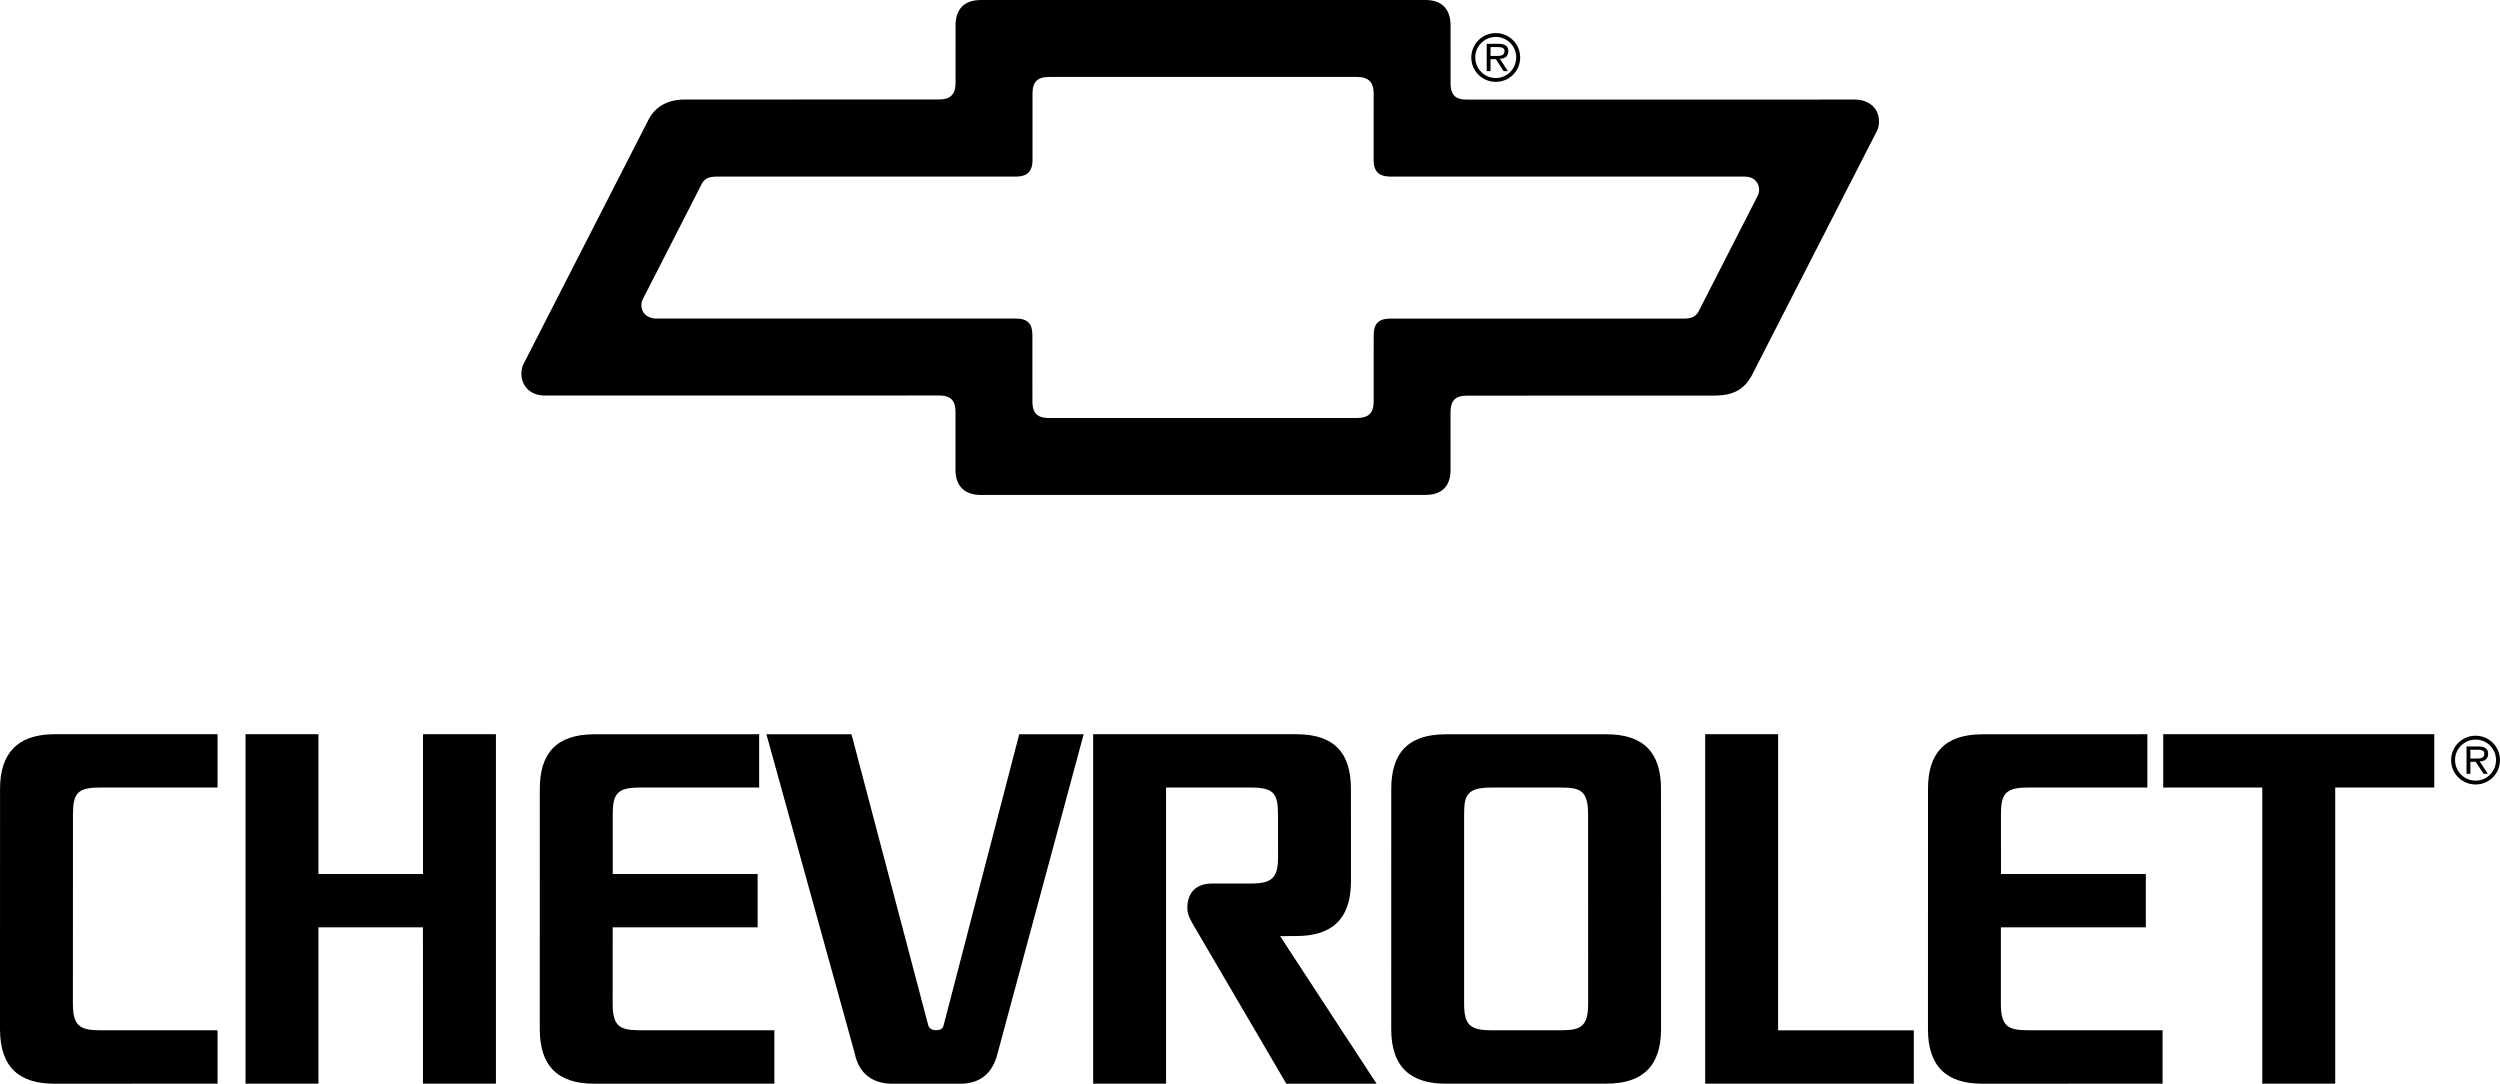 <?xml version="1.0" encoding="utf-8"?>
<!-- Generator: Adobe Illustrator 16.0.0, SVG Export Plug-In . SVG Version: 6.00 Build 0)  -->
<!DOCTYPE svg PUBLIC "-//W3C//DTD SVG 1.1//EN" "http://www.w3.org/Graphics/SVG/1.1/DTD/svg11.dtd">
<svg version="1.1" id="Layer_1" xmlns="http://www.w3.org/2000/svg" xmlns:xlink="http://www.w3.org/1999/xlink" x="0px" y="0px"
	 width="163.814px" height="71.012px" viewBox="283.438 322.286 163.814 71.012"
	 enable-background="new 283.438 322.286 163.814 71.012" xml:space="preserve">
<g>
	<polygon points="311.155,379.557 304.305,379.557 304.305,370.396 299.526,370.396 299.526,393.295 304.305,393.295 
		304.305,383.051 311.151,383.051 311.153,393.295 315.934,393.295 315.934,370.396 311.155,370.396 	"/>
	<polygon points="425.184,370.396 425.184,373.891 431.676,373.891 431.676,393.295 436.454,393.295 436.454,373.891 
		442.946,373.891 442.946,370.396 	"/>
	<polygon points="399.95,370.396 395.171,370.396 395.171,393.295 408.841,393.295 408.841,389.799 399.948,389.799 	"/>
	<path d="M345.265,389.486c-0.069,0.238-0.247,0.303-0.498,0.303c-0.241,0-0.428-0.094-0.504-0.314l-5.031-19.078h-5.575
		l5.782,20.89c0.28,1.375,1.196,2.012,2.493,2.012h4.409c1.297,0,2.136-0.661,2.461-1.979l5.644-20.922h-4.223L345.265,389.486
		L345.265,389.486z"/>
	<path d="M283.441,373.973l-0.003,15.744c0,2.547,1.307,3.58,3.569,3.58l10.686-0.002v-3.502h-7.728
		c-1.326,0-1.751-0.322-1.751-1.752l0.005-12.404c0-1.377,0.319-1.746,1.749-1.746h7.725v-3.494h-10.676
		C284.574,370.396,283.441,371.658,283.441,373.973L283.441,373.973z"/>
	<path d="M323.582,388.041l0.002-4.99h9.498v-3.494h-9.493l-0.001-3.92c0-1.326,0.293-1.746,1.749-1.746h7.845v-3.494l-10.8,0.004
		c-2.469,0-3.573,1.232-3.573,3.572l-0.002,15.744c0,2.418,1.179,3.58,3.57,3.58l11.801-0.002v-3.502h-8.844
		C324.007,389.793,323.582,389.496,323.582,388.041L323.582,388.041z"/>
	<path d="M368.391,383.619c2.21,0,3.57-1.006,3.57-3.58l-0.003-6.066c0-2.393-1.129-3.576-3.572-3.576h-13.318v22.898h4.777v-19.404
		h5.584c1.481,0,1.75,0.42,1.75,1.746l0.005,2.791c0,1.352-0.372,1.75-1.75,1.75l-2.61,0.004c-1.015,0-1.585,0.611-1.585,1.598
		c0,0.496,0.253,0.854,0.452,1.212l6.033,10.305h5.914l-6.318-9.668L368.391,383.619L368.391,383.619z"/>
	<path d="M388.703,370.4h-10.529c-2.521,0-3.573,1.283-3.573,3.572l-0.003,15.743c0,2.601,1.386,3.58,3.571,3.58h5.295l5.241-0.002
		c2.289,0,3.574-1.082,3.574-3.578l-0.004-15.743C392.275,371.633,391.173,370.4,388.703,370.4L388.703,370.4L388.703,370.4z
		 M385.751,389.793h-2.287h-2.339c-1.377,0-1.75-0.373-1.75-1.752v-12.404c0-1.195,0.164-1.746,1.75-1.746h4.628
		c1.248,0,1.745,0.215,1.745,1.746l0.004,12.404C387.502,389.521,387.051,389.793,385.751,389.793L385.751,389.793z"/>
	<path d="M414.546,388.041l0.001-4.99h9.498v-3.494h-9.491l-0.002-3.92c0-1.326,0.293-1.746,1.749-1.746h7.845v-3.494l-10.801,0.004
		c-2.47,0-3.573,1.232-3.573,3.572l-0.003,15.744c0,2.418,1.179,3.58,3.571,3.58l11.801-0.002v-3.502h-8.844
		C414.971,389.793,414.546,389.496,414.546,388.041L414.546,388.041z"/>
	<path d="M405.016,328.81l-25.453,0.003c-0.65,0-1.074-0.194-1.074-1.087l-0.002-3.775c0-1.089-0.586-1.665-1.65-1.665
		l-29.135,0.001c-1.089,0-1.649,0.613-1.649,1.654l-0.002,3.775c0,0.797-0.376,1.087-1.076,1.087l-16.68,0.005
		c-1.276,0-2.023,0.609-2.408,1.408l-8.121,15.875c-0.103,0.198-0.166,0.435-0.166,0.673c0,0.629,0.412,1.44,1.55,1.44l25.823-0.003
		c0.797,0,1.076,0.362,1.076,1.087l-0.002,3.775c0,1.137,0.661,1.654,1.653,1.654l14.569-0.001h14.565
		c0.993,0,1.653-0.481,1.653-1.643l-0.002-3.775c0-0.772,0.327-1.087,1.075-1.087l16.193-0.004c1.117,0,1.921-0.294,2.48-1.334
		l8.029-15.688c0.176-0.338,0.299-0.531,0.299-0.935C406.564,329.185,405.646,328.81,405.016,328.81L405.016,328.81L405.016,328.81z
		 M398.602,335.134l-3.87,7.571c-0.242,0.439-0.675,0.458-0.977,0.458h-19.217c-0.797,0-1.088,0.362-1.088,1.086l-0.002,4.355
		c0,0.724-0.318,1.071-1.091,1.071H362.27l-10.094,0.001c-0.675,0-1.088-0.237-1.088-1.082l-0.002-4.355
		c0-0.796-0.364-1.08-1.088-1.08h-23.556c-0.579,0-0.979-0.364-0.979-0.871c0-0.147,0.037-0.285,0.1-0.406l3.871-7.572
		c0.149-0.269,0.392-0.453,0.977-0.453l19.588,0.001c0.676,0,1.096-0.271,1.096-1.092l-0.001-4.354c0-0.772,0.337-1.083,1.085-1.083
		l20.184-0.002c0.725,0,1.085,0.322,1.085,1.094l-0.002,4.355c0,0.748,0.348,1.08,1.097,1.08h23.184
		c0.737,0,0.979,0.486,0.979,0.871C398.701,334.873,398.666,335.012,398.602,335.134L398.602,335.134z"/>
	<path d="M382.273,325.632c0-0.385-0.314-0.474-0.639-0.474h-0.779v1.791h0.252v-0.784h0.349l0.511,0.784h0.281l-0.533-0.81
		C382.034,326.132,382.273,325.985,382.273,325.632L382.273,325.632L382.273,325.632z M381.577,325.951h-0.47v-0.579h0.478
		c0.189,0,0.438,0.021,0.438,0.255C382.021,325.804,381.938,325.951,381.577,325.951L381.577,325.951z"/>
	<path d="M381.451,324.454c-0.89,0-1.606,0.717-1.606,1.598c0,0.882,0.71,1.598,1.606,1.598l0,0c0.885,0,1.598-0.708,1.598-1.598
		C383.049,325.171,382.336,324.454,381.451,324.454L381.451,324.454L381.451,324.454z M381.451,327.398L381.451,327.398
		c-0.754,0-1.346-0.612-1.346-1.355c0-0.733,0.599-1.337,1.346-1.337c0.742,0,1.338,0.604,1.338,1.337
		C382.789,326.794,382.193,327.398,381.451,327.398L381.451,327.398z"/>
	<path d="M446.477,371.672c0-0.385-0.313-0.473-0.638-0.473h-0.78v1.789h0.252v-0.783h0.349l0.512,0.783h0.281l-0.532-0.809
		C446.237,372.172,446.477,372.023,446.477,371.672L446.477,371.672L446.477,371.672z M445.78,371.99h-0.471v-0.578h0.479
		c0.188,0,0.437,0.021,0.437,0.256C446.225,371.844,446.141,371.99,445.78,371.99L445.78,371.99z"/>
	<path d="M445.654,370.494c-0.89,0-1.606,0.717-1.606,1.598s0.71,1.598,1.606,1.598l0,0c0.885,0,1.598-0.709,1.598-1.598
		C447.252,371.211,446.539,370.494,445.654,370.494L445.654,370.494L445.654,370.494z M445.654,373.438L445.654,373.438
		c-0.755,0-1.347-0.612-1.347-1.354c0-0.731,0.601-1.336,1.347-1.336c0.742,0,1.338,0.604,1.338,1.336
		C446.992,372.834,446.396,373.438,445.654,373.438L445.654,373.438z"/>
</g>
</svg>
